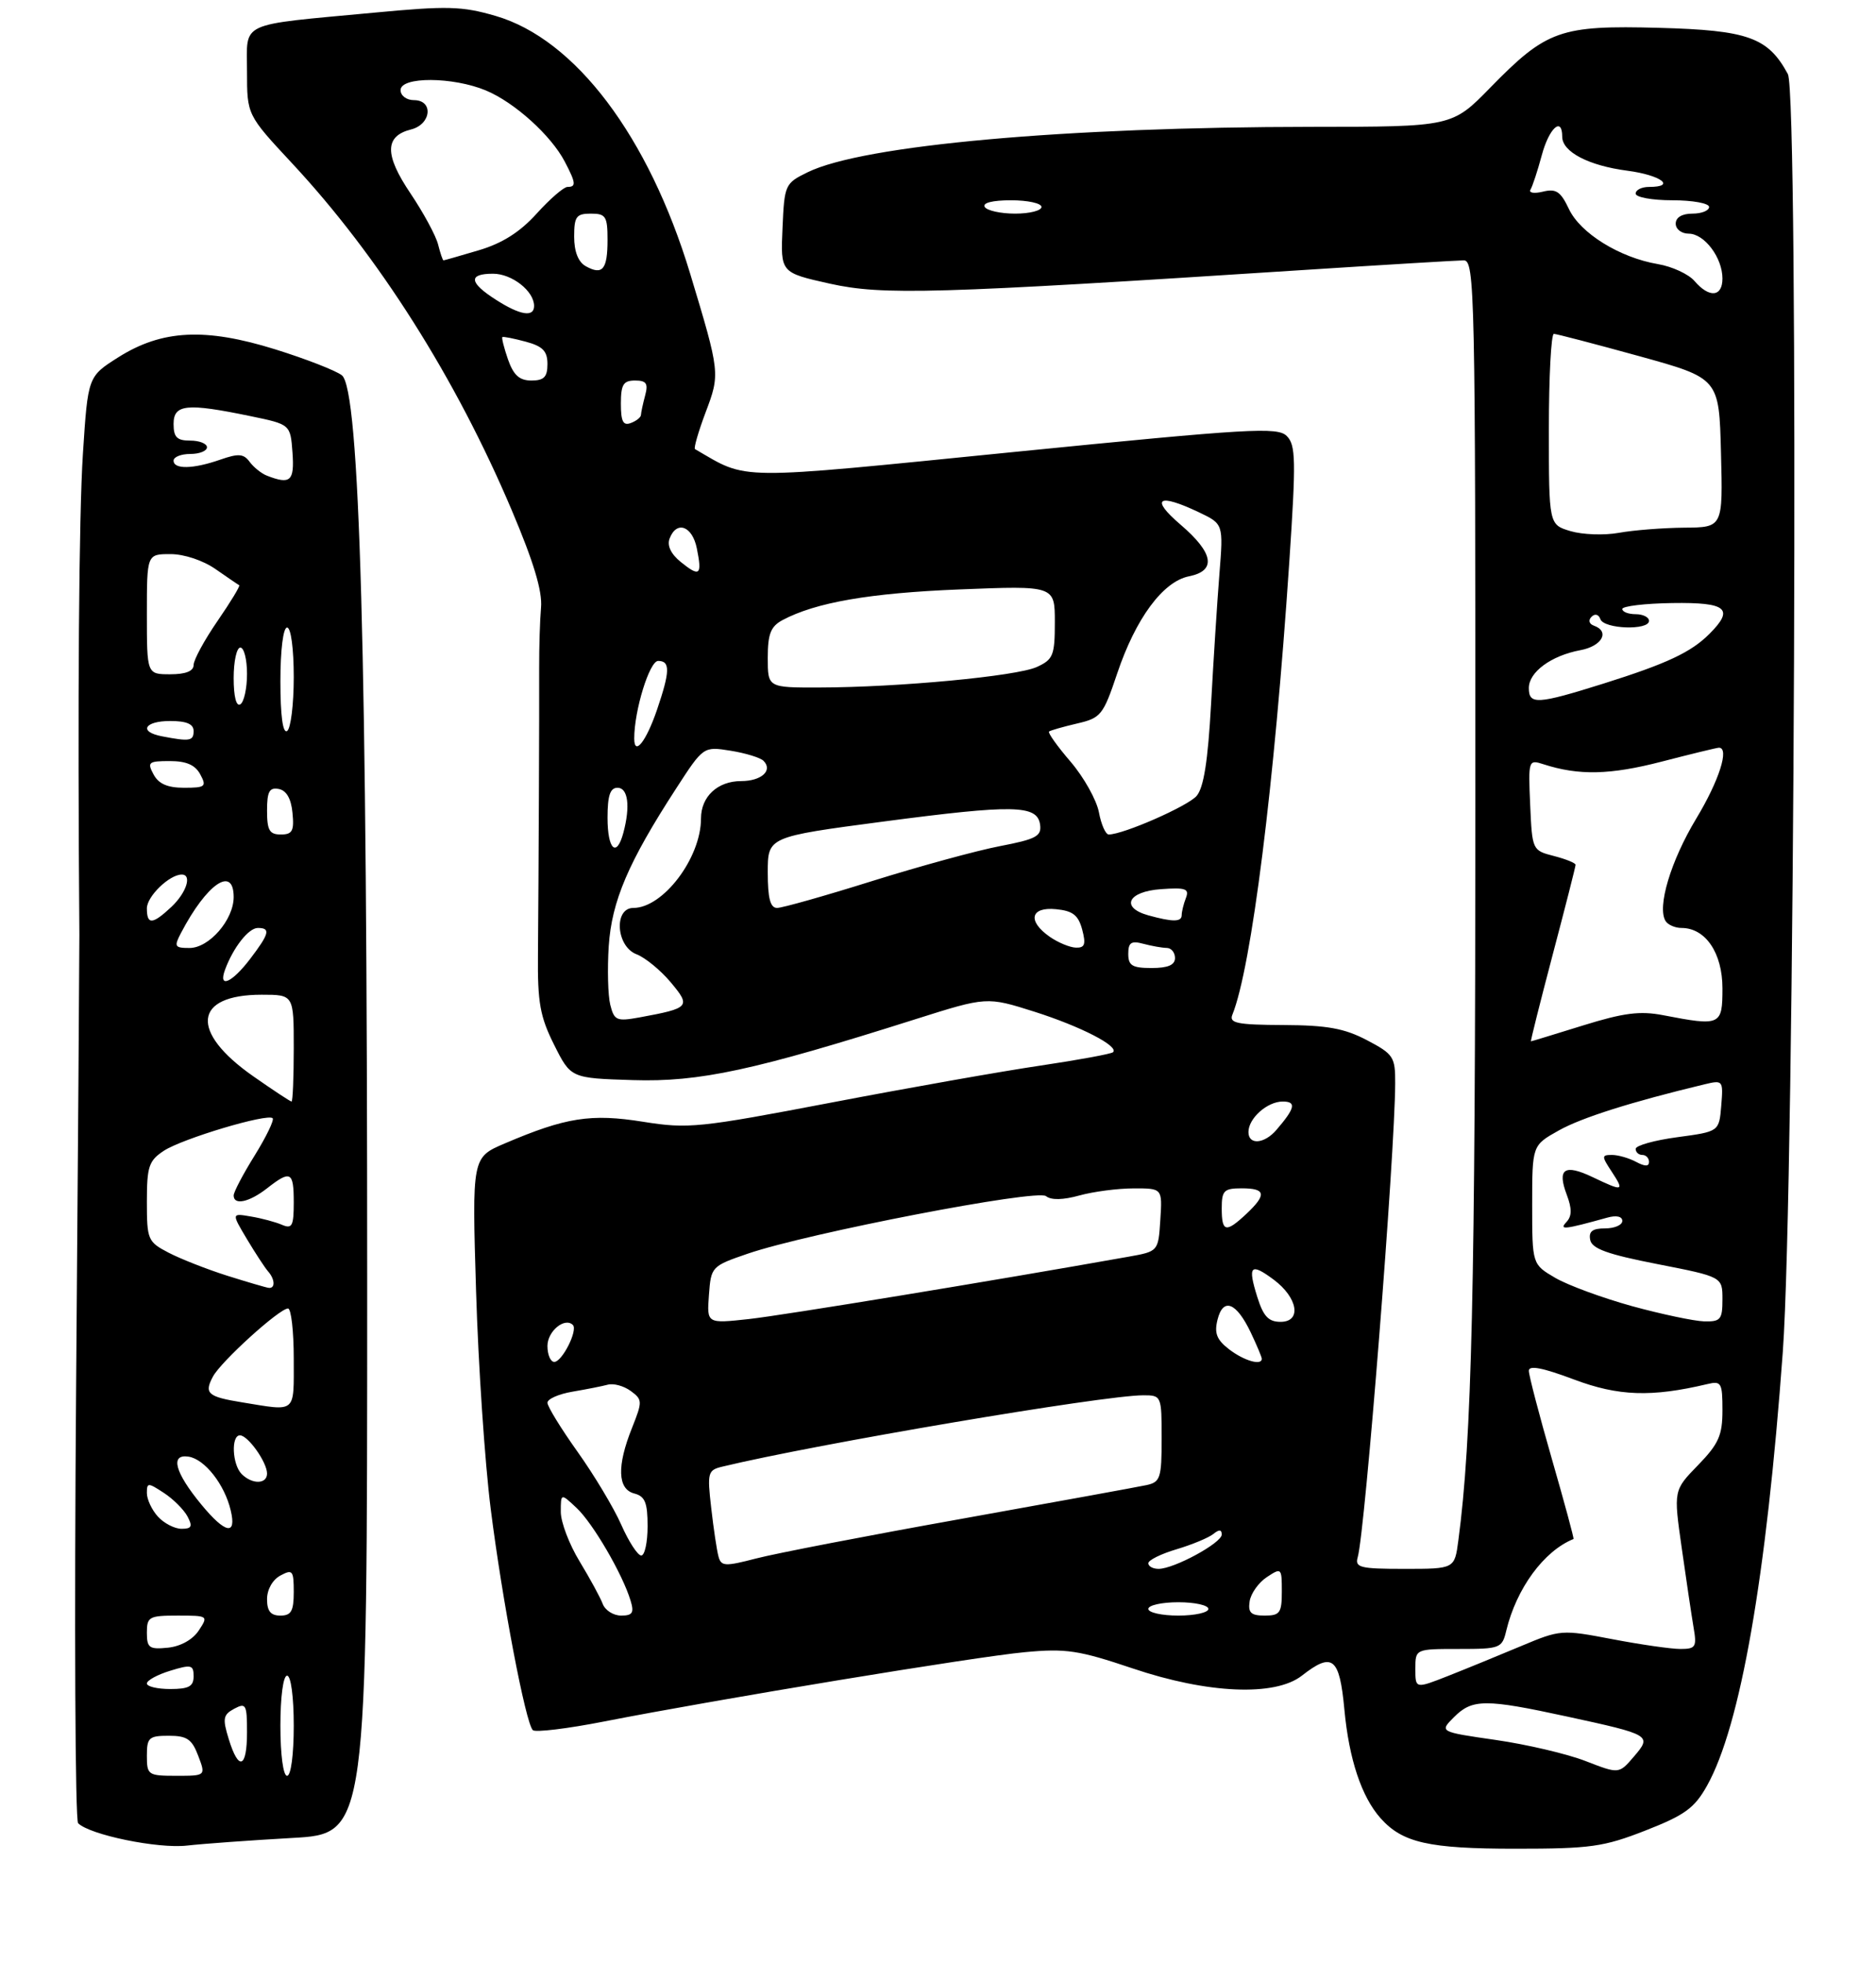 <?xml version="1.0" encoding="UTF-8" standalone="no"?>
<!DOCTYPE svg PUBLIC "-//W3C//DTD SVG 1.1//EN" "http://www.w3.org/Graphics/SVG/1.1/DTD/svg11.dtd" >
<svg xmlns="http://www.w3.org/2000/svg" xmlns:xlink="http://www.w3.org/1999/xlink" version="1.1" viewBox="0 0 281 294">
 <g >
 <path fill="currentColor"
d=" M 43.75 275.31 C 55.00 274.69 55.00 274.69 55.00 192.02 C 55.00 97.72 53.89 58.27 51.20 56.21 C 50.26 55.49 45.78 53.75 41.23 52.33 C 30.74 49.06 24.26 49.39 17.72 53.52 C 13.17 56.40 13.17 56.40 12.42 67.95 C 11.82 77.19 11.61 104.84 11.89 140.00 C 11.90 141.93 11.68 172.48 11.40 207.90 C 11.12 243.31 11.26 272.66 11.70 273.10 C 13.45 274.85 23.67 276.95 28.00 276.45 C 30.48 276.17 37.56 275.66 43.75 275.31 Z  M 246.48 274.19 C 252.36 271.89 253.81 270.84 255.68 267.50 C 260.68 258.59 264.58 236.29 267.04 202.50 C 268.83 177.98 269.48 14.22 267.80 11.10 C 264.83 5.60 261.84 4.53 248.50 4.17 C 233.69 3.77 231.66 4.49 223.24 13.11 C 217.50 18.99 217.50 18.99 196.50 19.00 C 159.54 19.02 129.29 21.74 121.00 25.79 C 117.58 27.46 117.49 27.65 117.21 34.17 C 116.91 40.84 116.91 40.84 124.30 42.49 C 132.24 44.25 139.91 44.03 195.00 40.46 C 207.38 39.66 218.29 39.01 219.25 39.00 C 220.90 39.00 221.00 43.55 220.99 120.75 C 220.98 193.30 220.46 215.62 218.44 230.75 C 217.88 235.00 217.88 235.00 210.37 235.00 C 203.70 235.00 202.92 234.81 203.37 233.25 C 204.47 229.48 208.95 172.87 208.98 162.27 C 209.00 158.31 208.73 157.90 204.75 155.81 C 201.38 154.04 198.80 153.57 192.24 153.54 C 185.31 153.51 184.08 153.26 184.59 152.00 C 187.45 144.92 190.88 117.66 193.12 84.17 C 194.14 68.91 194.09 66.66 192.74 65.31 C 191.36 63.93 187.23 64.18 151.92 67.70 C 109.49 71.94 112.21 71.97 104.10 67.27 C 103.89 67.14 104.60 64.67 105.69 61.77 C 107.88 55.98 107.86 55.85 103.38 41.00 C 97.15 20.41 86.16 5.85 74.22 2.38 C 69.20 0.92 67.01 0.86 56.01 1.90 C 35.44 3.83 37.00 3.11 37.00 10.72 C 37.00 17.21 37.00 17.21 43.75 24.46 C 56.69 38.35 68.26 56.61 76.65 76.42 C 79.92 84.13 81.26 88.56 81.04 91.00 C 80.87 92.92 80.75 96.97 80.76 100.00 C 80.79 106.47 80.68 130.88 80.58 143.00 C 80.51 150.16 80.89 152.29 83.00 156.50 C 85.50 161.50 85.50 161.50 94.81 161.79 C 104.78 162.10 112.96 160.33 137.15 152.66 C 147.81 149.29 147.81 149.29 154.93 151.54 C 161.88 153.75 167.63 156.71 166.72 157.61 C 166.47 157.86 161.59 158.76 155.88 159.61 C 150.17 160.45 136.05 162.95 124.50 165.16 C 104.72 168.94 103.08 169.11 96.33 168.03 C 88.52 166.78 84.75 167.37 75.60 171.28 C 70.70 173.37 70.70 173.37 71.31 193.44 C 71.64 204.47 72.63 219.12 73.50 226.00 C 75.23 239.75 78.73 258.12 79.81 259.16 C 80.19 259.52 85.00 258.94 90.50 257.86 C 107.54 254.52 146.14 248.16 153.50 247.48 C 159.68 246.90 161.57 247.19 169.65 249.91 C 180.90 253.71 190.98 254.14 195.00 251.00 C 199.59 247.41 200.64 248.25 201.37 256.06 C 202.06 263.50 203.94 269.15 206.79 272.35 C 210.07 276.03 213.99 276.92 227.00 276.92 C 238.24 276.92 240.20 276.65 246.48 274.19 Z  M 22.00 263.00 C 22.00 260.28 22.30 260.00 25.28 260.00 C 28.01 260.00 28.75 260.51 29.69 263.00 C 30.83 266.00 30.83 266.00 26.41 266.00 C 22.18 266.00 22.00 265.88 22.00 263.00 Z  M 42.00 258.50 C 42.00 254.17 42.42 251.00 43.00 251.00 C 43.58 251.00 44.00 254.17 44.00 258.50 C 44.00 262.83 43.58 266.00 43.00 266.00 C 42.42 266.00 42.00 262.83 42.00 258.50 Z  M 34.26 260.49 C 33.31 257.41 33.42 256.85 35.09 255.95 C 36.84 255.02 37.00 255.31 37.00 259.46 C 37.00 264.88 35.75 265.35 34.26 260.49 Z  M 22.00 252.17 C 22.00 251.71 23.57 250.85 25.50 250.26 C 28.65 249.29 29.00 249.38 29.00 251.09 C 29.00 252.61 28.28 253.00 25.50 253.00 C 23.57 253.00 22.00 252.63 22.00 252.17 Z  M 22.00 244.56 C 22.00 242.18 22.33 242.00 26.62 242.00 C 31.19 242.00 31.23 242.03 29.76 244.25 C 28.86 245.61 27.04 246.62 25.14 246.81 C 22.36 247.09 22.00 246.84 22.00 244.56 Z  M 40.00 239.54 C 40.00 238.09 40.83 236.63 42.00 236.00 C 43.82 235.02 44.00 235.24 44.00 238.46 C 44.00 241.33 43.62 242.00 42.00 242.00 C 40.54 242.00 40.00 241.33 40.00 239.54 Z  M 23.65 227.17 C 22.74 226.17 22.00 224.58 22.00 223.65 C 22.00 222.06 22.16 222.06 24.54 223.62 C 25.94 224.53 27.53 226.12 28.08 227.14 C 28.88 228.65 28.71 229.00 27.19 229.00 C 26.16 229.00 24.57 228.18 23.65 227.17 Z  M 30.16 225.37 C 26.19 220.56 25.44 217.77 28.23 218.19 C 30.65 218.55 33.64 222.34 34.56 226.25 C 35.47 230.07 33.75 229.73 30.16 225.37 Z  M 36.20 220.80 C 34.78 219.38 34.59 215.00 35.94 215.00 C 37.14 215.00 40.00 219.03 40.00 220.72 C 40.00 222.33 37.78 222.38 36.20 220.80 Z  M 36.27 210.06 C 31.10 209.22 30.54 208.72 31.90 206.19 C 33.12 203.92 41.85 196.00 43.14 196.00 C 43.61 196.00 44.00 199.38 44.00 203.50 C 44.00 211.82 44.49 211.40 36.27 210.06 Z  M 34.00 191.08 C 30.98 190.12 27.04 188.57 25.25 187.64 C 22.14 186.02 22.00 185.70 22.00 180.00 C 22.00 174.72 22.29 173.86 24.55 172.37 C 27.34 170.55 40.07 166.74 40.84 167.50 C 41.10 167.76 39.89 170.26 38.16 173.06 C 36.42 175.85 35.00 178.55 35.00 179.07 C 35.00 180.59 37.32 180.09 40.00 178.00 C 43.54 175.23 44.00 175.48 44.00 180.11 C 44.00 183.64 43.75 184.11 42.25 183.47 C 41.29 183.05 39.19 182.49 37.58 182.22 C 34.67 181.72 34.67 181.72 36.99 185.61 C 38.27 187.75 39.70 189.93 40.16 190.45 C 41.20 191.63 41.25 193.03 40.25 192.91 C 39.84 192.86 37.02 192.03 34.00 191.08 Z  M 37.94 161.22 C 28.39 154.55 28.96 149.00 39.19 149.00 C 44.00 149.00 44.00 149.00 44.00 157.00 C 44.00 161.40 43.85 165.00 43.67 165.00 C 43.49 165.00 40.91 163.30 37.94 161.22 Z  M 33.71 145.25 C 34.93 141.94 37.23 139.00 38.62 139.00 C 40.57 139.00 40.36 139.84 37.45 143.66 C 34.72 147.24 32.65 148.12 33.71 145.25 Z  M 27.11 139.75 C 30.98 132.35 35.00 129.61 35.00 134.37 C 35.00 137.77 31.33 142.00 28.39 142.00 C 26.16 142.00 26.04 141.79 27.11 139.75 Z  M 22.00 136.06 C 22.00 134.27 25.38 131.00 27.22 131.00 C 28.80 131.00 27.93 133.71 25.69 135.83 C 22.83 138.51 22.00 138.56 22.00 136.06 Z  M 40.00 121.43 C 40.00 118.56 40.35 117.92 41.75 118.18 C 42.90 118.40 43.61 119.62 43.81 121.76 C 44.08 124.47 43.79 125.00 42.06 125.00 C 40.36 125.00 40.00 124.37 40.00 121.43 Z  M 23.00 116.00 C 22.02 114.18 22.24 114.00 25.43 114.00 C 27.91 114.00 29.24 114.58 30.00 116.00 C 30.98 117.82 30.76 118.00 27.57 118.00 C 25.09 118.00 23.76 117.42 23.00 116.00 Z  M 24.25 110.29 C 20.73 109.62 21.61 108.00 25.50 108.00 C 27.94 108.00 29.00 108.45 29.00 109.50 C 29.00 111.00 28.43 111.10 24.25 110.29 Z  M 42.00 102.06 C 42.00 97.35 42.42 94.00 43.00 94.00 C 43.58 94.00 44.00 97.15 44.00 101.44 C 44.00 105.53 43.55 109.16 43.00 109.50 C 42.36 109.89 42.00 107.18 42.00 102.06 Z  M 35.00 101.56 C 35.00 99.05 35.45 97.00 36.00 97.00 C 36.55 97.00 37.00 98.77 37.00 100.94 C 37.00 103.11 36.55 105.16 36.00 105.50 C 35.39 105.88 35.00 104.34 35.00 101.56 Z  M 22.00 92.00 C 22.00 83.00 22.00 83.00 25.54 83.00 C 27.59 83.00 30.43 83.95 32.29 85.25 C 34.06 86.48 35.65 87.57 35.83 87.66 C 36.01 87.75 34.55 90.16 32.58 93.02 C 30.61 95.88 29.00 98.85 29.00 99.61 C 29.00 100.53 27.82 101.00 25.50 101.00 C 22.00 101.00 22.00 101.00 22.00 92.00 Z  M 40.00 71.26 C 39.17 70.94 38.01 70.01 37.40 69.19 C 36.50 67.96 35.72 67.90 33.00 68.85 C 28.94 70.27 26.00 70.33 26.00 69.00 C 26.00 68.45 27.12 68.00 28.50 68.00 C 29.88 68.00 31.00 67.55 31.00 67.00 C 31.00 66.45 29.88 66.00 28.50 66.00 C 26.50 66.00 26.00 65.50 26.00 63.50 C 26.00 60.55 27.95 60.35 37.50 62.33 C 43.50 63.57 43.50 63.57 43.81 67.79 C 44.12 72.07 43.51 72.62 40.00 71.26 Z  M 237.50 263.79 C 234.75 262.72 228.70 261.30 224.05 260.63 C 215.59 259.41 215.59 259.41 217.80 257.20 C 220.53 254.47 222.47 254.46 234.72 257.12 C 247.34 259.86 247.46 259.94 244.72 263.14 C 242.50 265.73 242.50 265.73 237.50 263.79 Z  M 212.00 249.99 C 212.00 247.00 212.00 247.00 218.48 247.00 C 224.72 247.00 224.99 246.90 225.62 244.25 C 227.15 237.92 231.25 232.32 235.69 230.53 C 235.80 230.49 234.33 225.08 232.44 218.51 C 230.55 211.94 229.00 206.01 229.00 205.33 C 229.00 204.47 231.07 204.87 235.75 206.63 C 242.42 209.14 247.36 209.31 255.75 207.32 C 257.83 206.82 258.00 207.13 258.00 211.24 C 258.00 215.01 257.44 216.27 254.34 219.47 C 250.67 223.24 250.67 223.24 251.90 231.87 C 252.57 236.62 253.37 241.96 253.67 243.75 C 254.18 246.70 254.00 247.00 251.70 247.00 C 250.31 247.00 245.72 246.34 241.49 245.53 C 233.92 244.08 233.71 244.10 227.83 246.57 C 224.54 247.95 219.64 249.96 216.93 251.03 C 212.00 252.97 212.00 252.97 212.00 249.99 Z  M 90.28 240.25 C 89.92 239.29 88.36 236.43 86.82 233.89 C 85.27 231.35 84.00 228.01 84.00 226.47 C 84.00 223.65 84.00 223.65 86.37 225.88 C 88.82 228.18 93.26 235.80 94.45 239.75 C 95.01 241.58 94.75 242.00 93.04 242.00 C 91.88 242.00 90.64 241.21 90.28 240.25 Z  M 172.00 241.00 C 172.00 240.45 174.03 240.00 176.50 240.00 C 178.97 240.00 181.00 240.45 181.00 241.00 C 181.00 241.55 178.97 242.00 176.50 242.00 C 174.03 242.00 172.00 241.55 172.00 241.00 Z  M 187.18 239.86 C 187.36 238.69 188.51 237.06 189.75 236.24 C 191.94 234.79 192.00 234.85 192.00 238.38 C 192.00 241.60 191.72 242.00 189.43 242.00 C 187.37 242.00 186.92 241.57 187.18 239.86 Z  M 107.62 233.15 C 107.37 232.24 106.88 228.97 106.53 225.87 C 105.92 220.58 106.02 220.21 108.19 219.69 C 122.18 216.31 165.22 209.01 171.25 209.00 C 173.97 209.00 174.00 209.08 174.00 215.48 C 174.00 221.39 173.80 222.00 171.75 222.45 C 170.51 222.72 158.03 224.99 144.00 227.51 C 129.97 230.02 116.15 232.69 113.28 233.44 C 108.58 234.66 108.02 234.63 107.62 233.15 Z  M 172.00 234.16 C 172.00 233.70 173.91 232.75 176.25 232.06 C 178.59 231.36 181.06 230.33 181.75 229.77 C 182.61 229.07 183.00 229.10 183.00 229.86 C 183.00 231.12 175.86 235.00 173.54 235.00 C 172.69 235.00 172.00 234.62 172.00 234.16 Z  M 93.05 228.38 C 91.93 225.84 88.98 220.93 86.50 217.45 C 84.03 213.98 82.00 210.68 82.00 210.12 C 82.00 209.55 83.69 208.81 85.75 208.46 C 87.81 208.11 90.20 207.64 91.05 207.41 C 91.91 207.18 93.44 207.60 94.47 208.35 C 96.24 209.65 96.25 209.91 94.67 213.88 C 92.38 219.59 92.50 223.06 95.00 223.71 C 96.62 224.13 97.00 225.07 97.00 228.62 C 97.00 231.03 96.57 233.00 96.05 233.00 C 95.52 233.00 94.17 230.92 93.05 228.38 Z  M 82.00 201.61 C 82.00 199.40 84.60 197.26 85.81 198.47 C 86.59 199.25 84.20 204.00 83.02 204.00 C 82.46 204.00 82.00 202.92 82.00 201.61 Z  M 184.11 202.12 C 182.24 200.68 181.86 199.70 182.37 197.67 C 183.21 194.31 185.18 195.06 187.34 199.58 C 188.25 201.50 189.00 203.28 189.00 203.53 C 189.00 204.60 186.34 203.83 184.11 202.12 Z  M 106.19 193.98 C 106.50 189.74 106.58 189.65 112.00 187.79 C 121.03 184.70 155.34 178.08 156.68 179.17 C 157.44 179.79 159.23 179.75 161.68 179.07 C 163.78 178.49 167.44 178.01 169.80 178.01 C 174.11 178.00 174.11 178.00 173.80 182.73 C 173.50 187.45 173.50 187.45 169.00 188.25 C 148.60 191.88 117.34 197.01 112.19 197.58 C 105.87 198.27 105.87 198.27 106.19 193.98 Z  M 188.32 194.26 C 186.86 189.59 187.31 189.10 190.77 191.67 C 194.41 194.38 195.01 198.00 191.81 198.00 C 190.00 198.00 189.23 197.17 188.32 194.26 Z  M 244.47 195.65 C 240.06 194.43 234.88 192.53 232.97 191.42 C 229.50 189.39 229.50 189.39 229.50 180.48 C 229.50 171.56 229.50 171.56 233.49 169.33 C 236.91 167.41 244.34 165.06 255.32 162.42 C 258.07 161.76 258.13 161.83 257.82 165.62 C 257.50 169.50 257.50 169.50 251.25 170.34 C 247.81 170.80 245.00 171.59 245.00 172.09 C 245.00 172.59 245.45 173.00 246.00 173.00 C 246.55 173.00 247.00 173.47 247.00 174.04 C 247.00 174.75 246.40 174.75 245.07 174.04 C 244.00 173.47 242.38 173.00 241.45 173.00 C 239.89 173.00 239.88 173.18 241.41 175.50 C 243.35 178.46 243.15 178.52 238.55 176.32 C 234.33 174.31 233.21 175.07 234.68 178.96 C 235.47 181.06 235.46 182.16 234.63 183.05 C 233.49 184.27 234.27 184.19 240.75 182.39 C 242.11 182.01 243.00 182.21 243.00 182.88 C 243.00 183.50 241.84 184.00 240.43 184.00 C 238.53 184.00 237.94 184.45 238.19 185.72 C 238.44 187.04 240.78 187.89 248.26 189.35 C 258.00 191.26 258.00 191.26 258.00 194.63 C 258.00 197.66 257.72 197.99 255.25 197.93 C 253.74 197.88 248.89 196.86 244.47 195.65 Z  M 183.00 181.00 C 183.00 178.33 183.33 178.00 186.00 178.00 C 189.60 178.00 189.77 178.93 186.69 181.83 C 183.61 184.71 183.00 184.57 183.00 181.00 Z  M 187.00 169.57 C 187.00 167.51 189.82 165.00 192.13 165.00 C 194.22 165.00 194.00 165.98 191.19 169.25 C 189.38 171.36 187.00 171.55 187.00 169.57 Z  M 232.57 143.01 C 234.46 135.86 236.00 129.80 236.00 129.54 C 236.00 129.27 234.54 128.68 232.75 128.22 C 229.52 127.39 229.50 127.33 229.20 120.56 C 228.91 113.84 228.94 113.75 231.20 114.48 C 236.47 116.19 241.19 116.08 248.87 114.09 C 253.31 112.94 257.18 112.00 257.47 112.00 C 259.08 112.00 257.51 116.92 254.08 122.61 C 250.26 128.94 248.18 135.87 249.48 137.96 C 249.83 138.53 250.91 139.00 251.87 139.00 C 255.46 139.00 258.00 142.74 258.00 148.04 C 258.00 153.61 257.73 153.73 249.13 152.07 C 245.66 151.40 243.21 151.71 237.13 153.60 C 232.94 154.90 229.42 155.98 229.32 155.98 C 229.22 155.99 230.69 150.15 232.57 143.01 Z  M 91.41 150.51 C 91.06 149.10 90.96 145.15 91.18 141.72 C 91.63 134.97 94.12 129.14 101.25 118.15 C 105.36 111.80 105.36 111.80 109.43 112.45 C 111.67 112.81 113.89 113.49 114.36 113.96 C 115.81 115.41 114.05 117.00 111.01 117.00 C 107.49 117.00 105.00 119.32 105.00 122.60 C 105.00 128.51 99.33 136.00 94.87 136.00 C 91.90 136.00 92.29 141.78 95.34 142.94 C 96.62 143.43 98.92 145.30 100.44 147.11 C 103.53 150.79 103.33 151.01 95.78 152.40 C 92.37 153.02 92.00 152.86 91.41 150.51 Z  M 169.00 142.88 C 169.00 141.18 169.44 140.88 171.25 141.37 C 172.49 141.70 174.06 141.98 174.75 141.99 C 175.44 141.99 176.00 142.68 176.00 143.50 C 176.00 144.55 174.94 145.00 172.50 145.00 C 169.60 145.00 169.00 144.64 169.00 142.88 Z  M 157.25 140.33 C 153.85 137.96 154.34 135.81 158.18 136.19 C 160.69 136.43 161.52 137.08 162.10 139.25 C 162.68 141.45 162.49 141.99 161.16 141.95 C 160.25 141.92 158.49 141.19 157.25 140.33 Z  M 172.00 137.11 C 167.78 135.93 168.93 133.54 173.88 133.19 C 177.61 132.92 178.17 133.12 177.63 134.52 C 177.28 135.42 177.00 136.58 177.00 137.08 C 177.00 138.12 175.66 138.12 172.00 137.11 Z  M 115.00 130.68 C 115.00 125.35 115.00 125.35 132.25 123.07 C 151.85 120.49 155.36 120.55 155.79 123.51 C 156.04 125.25 155.20 125.70 149.79 126.74 C 146.33 127.40 137.72 129.76 130.65 131.97 C 123.58 134.19 117.17 136.00 116.40 136.00 C 115.38 136.00 115.00 134.57 115.00 130.68 Z  M 91.00 122.50 C 91.00 119.17 91.39 118.00 92.50 118.00 C 94.08 118.00 94.43 120.78 93.37 124.75 C 92.35 128.54 91.00 127.25 91.00 122.50 Z  M 164.60 121.66 C 164.25 119.83 162.35 116.43 160.37 114.11 C 158.38 111.80 156.93 109.76 157.13 109.58 C 157.33 109.41 159.21 108.87 161.31 108.38 C 164.90 107.55 165.24 107.14 167.34 100.88 C 170.11 92.64 174.19 87.11 178.08 86.33 C 182.24 85.50 181.81 82.85 176.82 78.58 C 172.22 74.64 173.46 73.82 179.59 76.74 C 183.25 78.49 183.25 78.49 182.65 85.99 C 182.32 90.12 181.76 98.90 181.40 105.50 C 180.93 114.00 180.30 118.00 179.23 119.23 C 177.89 120.77 168.25 125.00 166.07 125.00 C 165.61 125.00 164.94 123.50 164.60 121.66 Z  M 95.00 110.61 C 95.00 106.41 97.29 99.00 98.58 99.00 C 100.41 99.00 100.37 100.56 98.41 106.32 C 96.78 111.09 95.00 113.33 95.00 110.61 Z  M 229.00 103.06 C 229.00 100.67 232.34 98.21 236.72 97.39 C 239.96 96.79 241.18 94.59 238.75 93.72 C 238.02 93.46 237.87 92.90 238.39 92.39 C 238.90 91.87 239.46 92.02 239.72 92.75 C 240.25 94.23 247.00 94.46 247.00 93.00 C 247.00 92.45 246.10 92.00 245.00 92.00 C 243.90 92.00 243.00 91.65 243.00 91.22 C 243.00 90.80 246.38 90.39 250.50 90.33 C 258.64 90.21 259.82 91.18 256.05 94.95 C 253.29 97.71 249.69 99.40 240.20 102.39 C 230.26 105.51 229.00 105.59 229.00 103.06 Z  M 115.00 98.54 C 115.00 94.96 115.44 93.84 117.20 92.89 C 122.17 90.24 130.26 88.83 143.75 88.29 C 158.00 87.72 158.00 87.72 158.00 93.20 C 158.00 98.18 157.75 98.79 155.30 99.91 C 152.28 101.29 134.57 102.96 122.75 102.98 C 115.00 103.00 115.00 103.00 115.00 98.54 Z  M 101.97 84.18 C 100.49 82.98 99.89 81.72 100.30 80.66 C 101.35 77.92 103.71 78.78 104.38 82.16 C 105.19 86.18 104.82 86.48 101.97 84.18 Z  M 235.25 79.56 C 232.00 78.59 232.00 78.59 232.00 64.29 C 232.00 56.43 232.34 50.01 232.75 50.01 C 233.16 50.02 238.90 51.52 245.50 53.34 C 257.50 56.66 257.50 56.66 257.78 67.83 C 258.07 79.00 258.07 79.00 252.28 79.04 C 249.10 79.07 244.70 79.41 242.50 79.81 C 240.30 80.21 237.04 80.09 235.25 79.56 Z  M 93.00 60.47 C 93.00 57.60 93.37 57.00 95.12 57.00 C 96.82 57.00 97.12 57.44 96.63 59.25 C 96.30 60.49 96.02 61.79 96.01 62.14 C 96.01 62.50 95.33 63.05 94.50 63.36 C 93.34 63.81 93.00 63.14 93.00 60.47 Z  M 76.09 53.84 C 75.49 52.10 75.11 50.59 75.25 50.49 C 75.39 50.39 76.96 50.70 78.75 51.18 C 81.30 51.87 82.00 52.59 82.00 54.53 C 82.00 56.47 81.49 57.00 79.60 57.00 C 77.80 57.00 76.92 56.20 76.09 53.84 Z  M 74.25 44.88 C 70.25 42.32 70.11 41.00 73.85 41.00 C 76.68 41.00 80.00 43.60 80.00 45.83 C 80.00 47.57 77.90 47.23 74.25 44.88 Z  M 253.82 42.10 C 252.93 41.06 250.46 39.92 248.33 39.56 C 242.61 38.59 236.71 34.94 235.00 31.30 C 233.76 28.68 233.08 28.22 231.10 28.71 C 229.78 29.03 228.95 28.89 229.25 28.40 C 229.55 27.90 230.31 25.59 230.94 23.25 C 232.03 19.18 234.00 17.39 234.00 20.48 C 234.00 22.75 237.95 24.81 243.75 25.57 C 248.78 26.23 251.15 28.00 247.00 28.00 C 245.90 28.00 245.00 28.45 245.00 29.00 C 245.00 29.55 247.47 30.00 250.50 30.00 C 253.53 30.00 256.00 30.45 256.00 31.00 C 256.00 31.55 254.88 32.00 253.50 32.00 C 251.94 32.00 251.00 32.57 251.00 33.50 C 251.00 34.33 251.87 35.00 252.94 35.00 C 255.30 35.00 258.00 38.60 258.00 41.72 C 258.00 44.49 256.02 44.67 253.82 42.10 Z  M 87.73 39.87 C 86.61 39.24 86.00 37.68 86.00 35.45 C 86.00 32.44 86.32 32.00 88.50 32.00 C 90.74 32.00 91.00 32.40 91.00 35.94 C 91.00 40.37 90.25 41.28 87.73 39.87 Z  M 65.62 36.62 C 65.29 35.30 63.43 31.87 61.49 28.98 C 57.58 23.18 57.60 20.39 61.57 19.39 C 64.61 18.63 64.97 15.00 62.00 15.00 C 60.89 15.00 60.00 14.33 60.00 13.50 C 60.00 11.45 67.83 11.49 72.78 13.55 C 77.06 15.33 82.53 20.27 84.59 24.20 C 86.27 27.41 86.33 28.00 85.00 28.00 C 84.45 28.00 82.37 29.80 80.39 31.99 C 77.88 34.77 75.23 36.45 71.71 37.49 C 68.92 38.32 66.54 39.00 66.43 39.00 C 66.31 39.00 65.95 37.93 65.62 36.62 Z  M 147.50 31.00 C 147.12 30.39 148.66 30.00 151.44 30.00 C 153.95 30.00 156.00 30.45 156.00 31.00 C 156.00 31.55 154.23 32.00 152.06 32.00 C 149.89 32.00 147.84 31.55 147.50 31.00 Z "/>
</g>
</svg>
